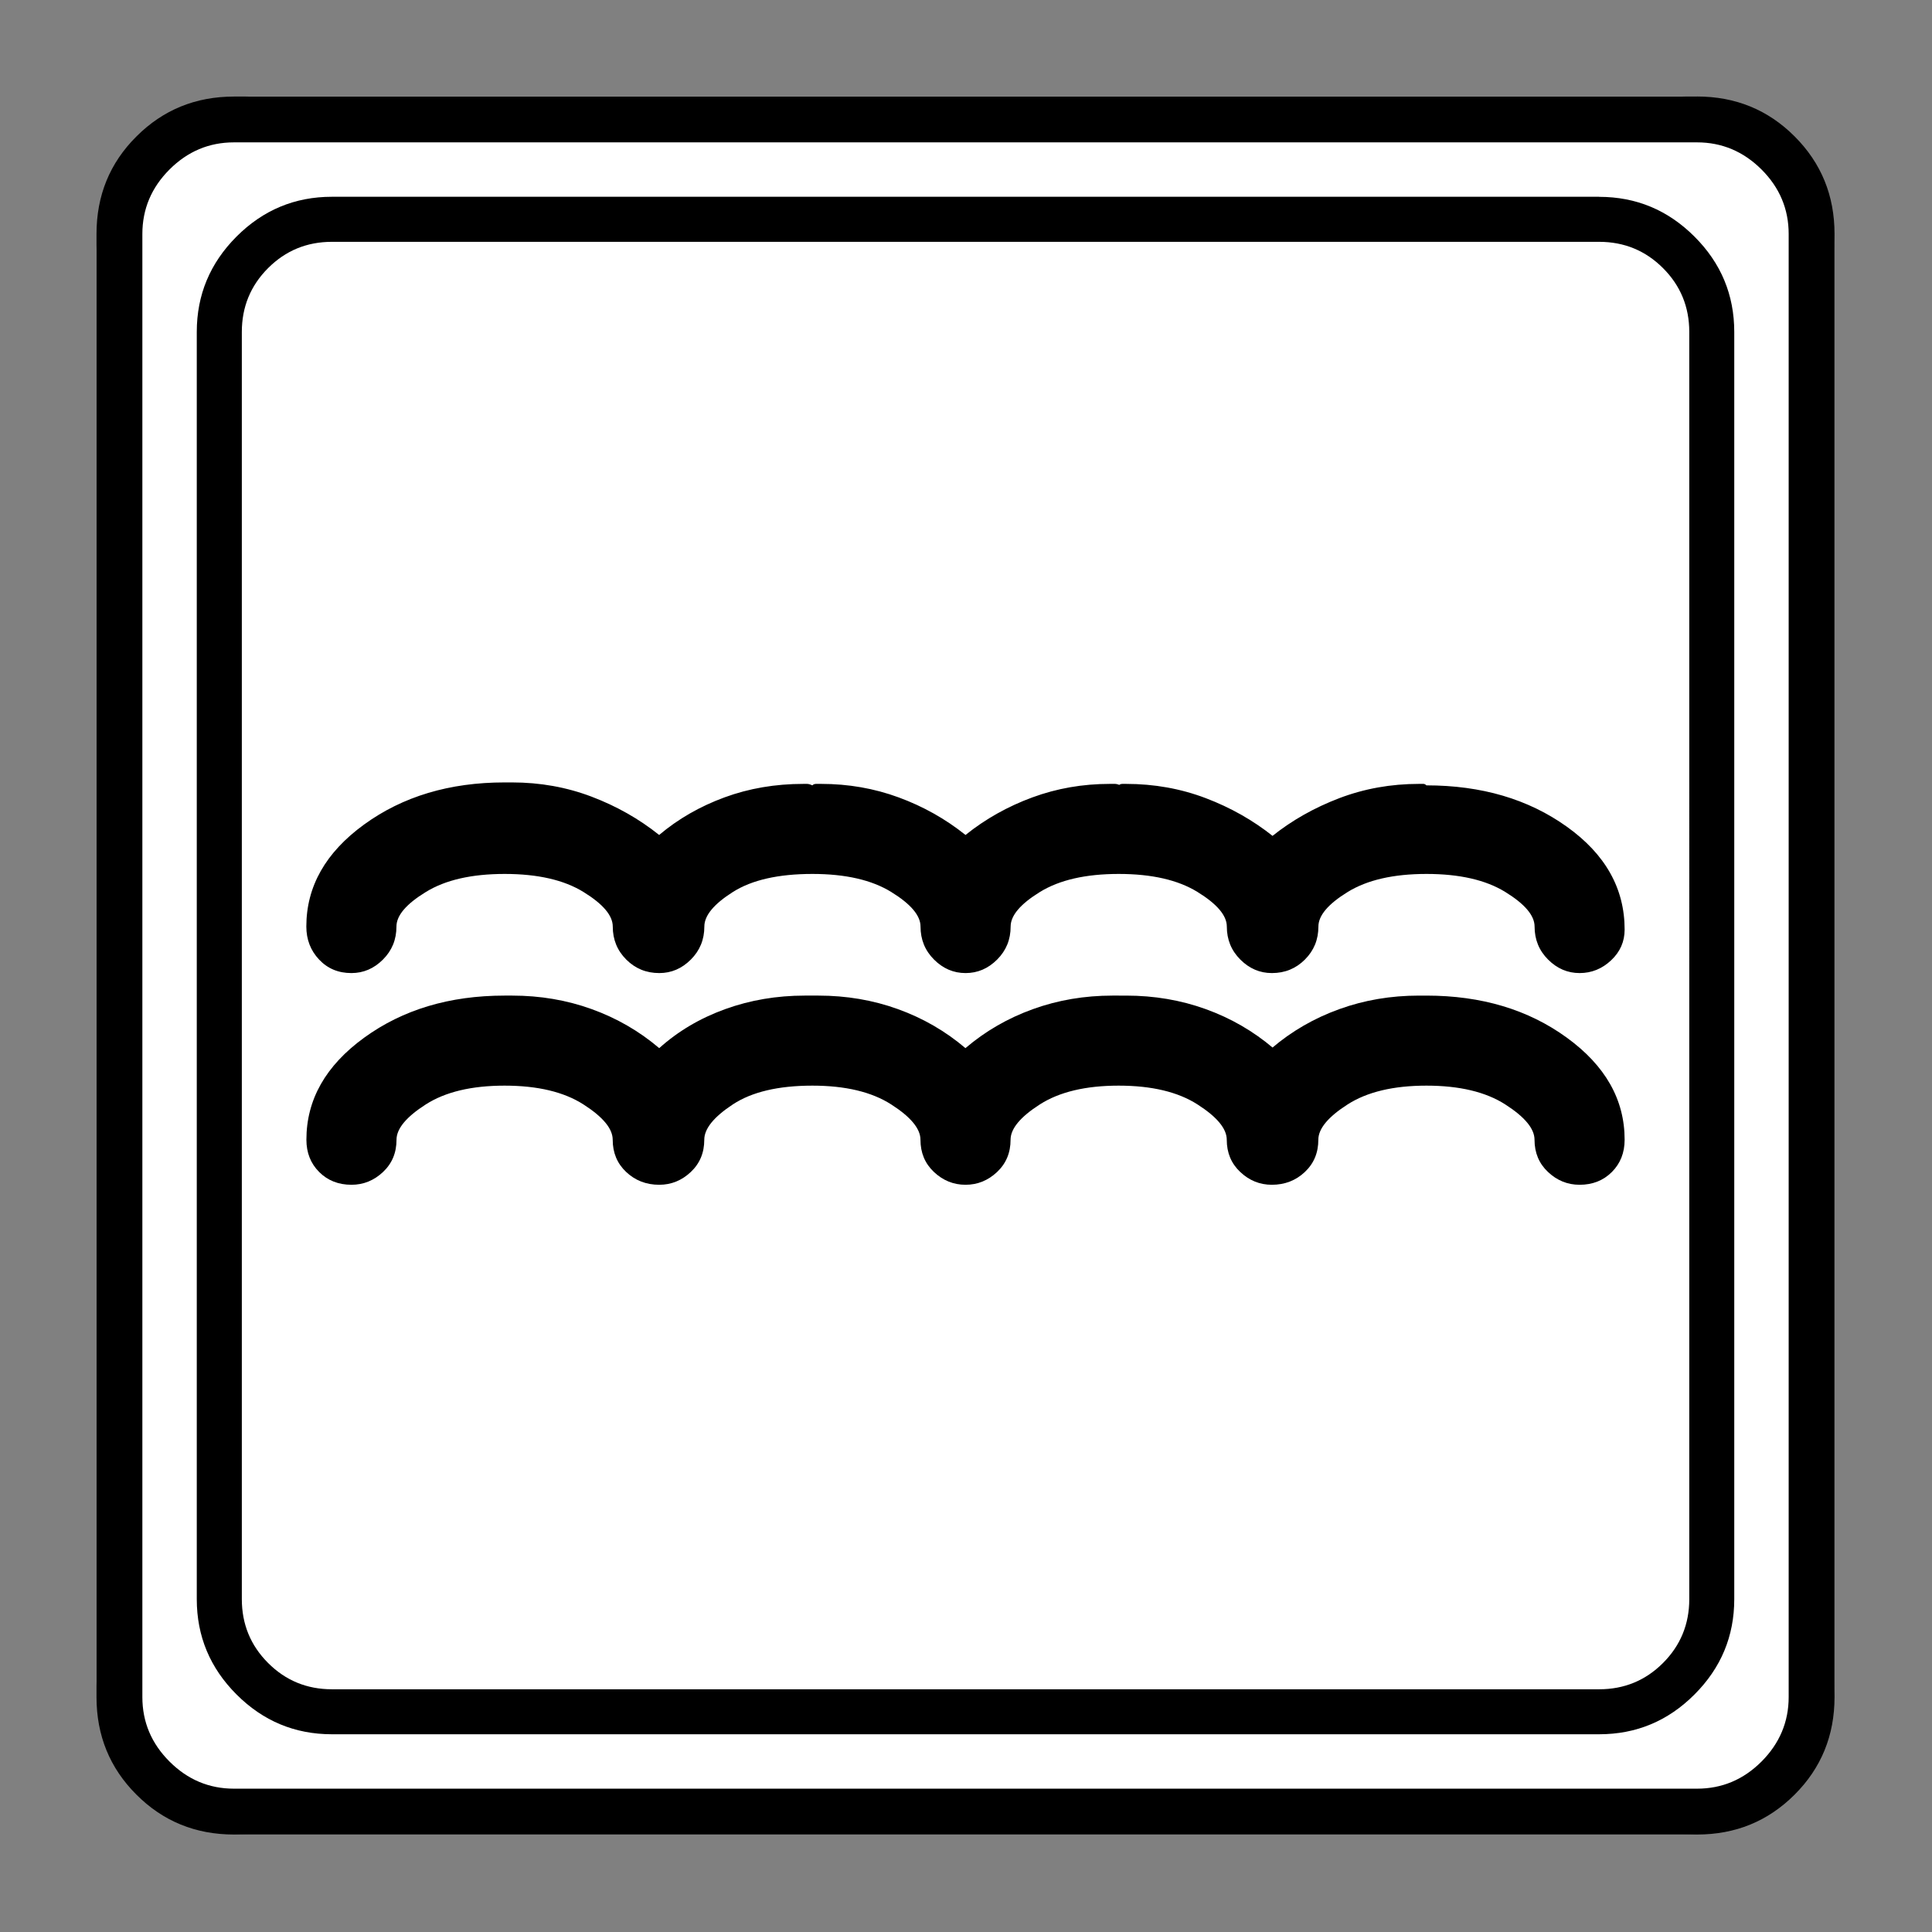 <?xml version="1.0" encoding="UTF-8" standalone="no"?>
<svg
   xmlns:dc="http://purl.org/dc/elements/1.1/"
   xmlns:cc="http://creativecommons.org/ns#"
   xmlns:rdf="http://www.w3.org/1999/02/22-rdf-syntax-ns#"
   xmlns:svg="http://www.w3.org/2000/svg"
   xmlns="http://www.w3.org/2000/svg"
   xmlns:sodipodi="http://sodipodi.sourceforge.net/DTD/sodipodi-0.dtd"
   xmlns:inkscape="http://www.inkscape.org/namespaces/inkscape"
   width="20"
   height="20"
   viewBox="0 0 20 20"
   version="1.2"
   id="svg52"
   sodipodi:docname="60204180521.svg"
   inkscape:version="0.92.4 (5da689c313, 2019-01-14)">
  <rect x="0" y="0" width="20" height="20" fill="#808080" stroke="none"/>
  <sodipodi:namedview
     pagecolor="#ffffff"
     bordercolor="#666666"
     borderopacity="1"
     objecttolerance="10"
     gridtolerance="10"
     guidetolerance="10"
     inkscape:pageopacity="0"
     inkscape:pageshadow="2"
     inkscape:window-width="751"
     inkscape:window-height="480"
     id="namedview54"
     showgrid="false"
     inkscape:zoom="11.8"
     inkscape:cx="10"
     inkscape:cy="10"
     inkscape:window-x="0"
     inkscape:window-y="0"
     inkscape:window-maximized="0"
     inkscape:current-layer="svg52" />
  <title
     id="title2">Qt SVG Document</title>
  <desc
     id="desc4">Generated with Qt</desc>
  <defs
     id="defs6" />
  <g
     id="g50"
     transform="matrix(0.692,0,0,0.692,-1.077,-1.077)"
     style="fill:none;fill-rule:evenodd;stroke:#000000;stroke-width:1;stroke-linecap:square;stroke-linejoin:bevel">
    <g
       transform="translate(16,16)"
       font-size="8.25"
       font-weight="400"
       font-style="normal"
       id="g8"
       style="font-style:normal;font-weight:400;font-size:8.25px;font-family:'MS Shell Dlg 2';fill:none;stroke:#000000;stroke-width:1;stroke-linecap:square;stroke-linejoin:bevel;stroke-opacity:1" />
    <g
       transform="matrix(1.333,0,0,1.333,16,16)"
       font-size="8.25"
       font-weight="400"
       font-style="normal"
       id="g10"
       style="font-style:normal;font-weight:400;font-size:8.25px;font-family:'MS Shell Dlg 2';fill:none;stroke:#000000;stroke-width:1;stroke-linecap:square;stroke-linejoin:bevel;stroke-opacity:1" />
    <g
       transform="translate(3,24.125)"
       font-size="19.843"
       font-weight="400"
       font-style="normal"
       id="g14"
       style="font-style:normal;font-weight:400;font-size:19.843px;font-family:icomoon;fill:#ffffff;fill-opacity:1;stroke:none">
      <path
         d="M 2.285,-21.125 H 23.715 c 0.626,0 1.164,0.224 1.612,0.673 0.449,0.449 0.673,0.986 0.673,1.612 V 2.59 C 26,3.216 25.776,3.754 25.327,4.202 24.879,4.651 24.341,4.875 23.715,4.875 H 2.285 C 1.659,4.875 1.121,4.651 0.673,4.202 0.224,3.754 0,3.216 0,2.59 V -18.84 c 0,-0.626 0.224,-1.164 0.673,-1.612 0.449,-0.449 0.986,-0.673 1.612,-0.673"
         id="path12"
         inkscape:connector-curvature="0"
         style="vector-effect:none;fill-rule:nonzero" />
    </g>
    <g
       transform="matrix(1.333,0,0,1.333,16,16)"
       font-size="8.25"
       font-weight="400"
       font-style="normal"
       id="g16"
       style="font-style:normal;font-weight:400;font-size:8.25px;font-family:'MS Shell Dlg 2';fill:none;stroke:#000000;stroke-width:1;stroke-linecap:square;stroke-linejoin:bevel;stroke-opacity:1" />
    <g
       transform="translate(16,16)"
       font-size="8.25"
       font-weight="400"
       font-style="normal"
       id="g18"
       style="font-style:normal;font-weight:400;font-size:8.25px;font-family:'MS Shell Dlg 2';fill:none;stroke:#000000;stroke-width:1;stroke-linecap:square;stroke-linejoin:bevel;stroke-opacity:1" />
    <g
       font-size="8.25"
       font-weight="400"
       font-style="normal"
       id="g20"
       style="font-style:normal;font-weight:400;font-size:8.25px;font-family:'MS Shell Dlg 2';fill:none;stroke:#000000;stroke-width:1;stroke-linecap:square;stroke-linejoin:bevel;stroke-opacity:1" />
    <g
       transform="translate(16,16)"
       font-size="8.25"
       font-weight="400"
       font-style="normal"
       id="g22"
       style="font-style:normal;font-weight:400;font-size:8.25px;font-family:'MS Shell Dlg 2';fill:none;stroke:#000000;stroke-width:1;stroke-linecap:square;stroke-linejoin:bevel;stroke-opacity:1" />
    <g
       transform="matrix(1.333,0,0,1.333,16,16)"
       font-size="8.25"
       font-weight="400"
       font-style="normal"
       id="g24"
       style="font-style:normal;font-weight:400;font-size:8.25px;font-family:'MS Shell Dlg 2';fill:none;stroke:#000000;stroke-width:1;stroke-linecap:square;stroke-linejoin:bevel;stroke-opacity:1" />
    <g
       transform="translate(4.5,23.188)"
       font-size="17.008"
       font-weight="400"
       font-style="normal"
       id="g28"
       style="font-style:normal;font-weight:400;font-size:17.008px;font-family:icomoon;fill:#000000;fill-opacity:1;stroke:none">
      <path
         d="m 20.979,-18.014 c 0.374,0 0.693,0.131 0.955,0.393 0.262,0.262 0.393,0.58 0.393,0.955 V 2.291 c 0,0.374 -0.131,0.693 -0.393,0.955 -0.262,0.262 -0.58,0.393 -0.955,0.393 H 2.021 C 1.647,3.639 1.329,3.508 1.067,3.246 0.805,2.984 0.674,2.665 0.674,2.291 V -16.666 c 0,-0.374 0.131,-0.693 0.393,-0.955 0.262,-0.262 0.58,-0.393 0.955,-0.393 H 20.979 m 0,-0.674 H 2.021 c -0.554,0 -1.029,0.198 -1.426,0.595 C 0.198,-17.695 0,-17.22 0,-16.666 V 2.291 C 0,2.845 0.198,3.32 0.595,3.717 0.992,4.114 1.467,4.312 2.021,4.312 H 20.979 c 0.554,0 1.03,-0.198 1.426,-0.595 C 22.802,3.32 23,2.845 23,2.291 V -16.666 c 0,-0.554 -0.198,-1.03 -0.595,-1.426 -0.397,-0.397 -0.872,-0.595 -1.426,-0.595 m -0.292,11.612 c -0.18,0 -0.337,-0.067 -0.472,-0.202 -0.135,-0.135 -0.202,-0.299 -0.202,-0.494 0,-0.165 -0.146,-0.337 -0.438,-0.517 -0.292,-0.18 -0.685,-0.27 -1.179,-0.27 -0.494,0 -0.887,0.09 -1.179,0.27 -0.292,0.18 -0.438,0.352 -0.438,0.517 0,0.195 -0.067,0.359 -0.202,0.494 -0.135,0.135 -0.299,0.202 -0.494,0.202 -0.18,0 -0.337,-0.067 -0.472,-0.202 -0.135,-0.135 -0.202,-0.299 -0.202,-0.494 0,-0.165 -0.146,-0.337 -0.438,-0.517 -0.292,-0.18 -0.685,-0.27 -1.179,-0.27 -0.494,0 -0.887,0.09 -1.179,0.27 -0.292,0.18 -0.438,0.352 -0.438,0.517 0,0.195 -0.067,0.359 -0.202,0.494 -0.135,0.135 -0.292,0.202 -0.472,0.202 -0.18,0 -0.337,-0.067 -0.472,-0.202 -0.135,-0.135 -0.202,-0.299 -0.202,-0.494 0,-0.165 -0.146,-0.337 -0.438,-0.517 -0.292,-0.18 -0.685,-0.27 -1.179,-0.27 -0.509,0 -0.906,0.09 -1.19,0.27 -0.284,0.18 -0.427,0.352 -0.427,0.517 0,0.195 -0.067,0.359 -0.202,0.494 -0.135,0.135 -0.292,0.202 -0.472,0.202 -0.195,0 -0.359,-0.067 -0.494,-0.202 -0.135,-0.135 -0.202,-0.299 -0.202,-0.494 0,-0.165 -0.146,-0.337 -0.438,-0.517 -0.292,-0.18 -0.685,-0.27 -1.179,-0.27 -0.494,0 -0.887,0.09 -1.179,0.27 C 3.133,-8.108 2.987,-7.936 2.987,-7.771 c 0,0.195 -0.067,0.359 -0.202,0.494 -0.135,0.135 -0.292,0.202 -0.472,0.202 -0.195,0 -0.356,-0.067 -0.483,-0.202 -0.127,-0.135 -0.191,-0.299 -0.191,-0.494 0,-0.599 0.288,-1.108 0.865,-1.527 0.577,-0.419 1.277,-0.629 2.1,-0.629 0.015,0 0.03,0 0.045,0 0.015,0 0.037,0 0.067,0 0.419,0 0.816,0.071 1.19,0.213 0.374,0.142 0.711,0.333 1.011,0.573 0.284,-0.24 0.61,-0.427 0.977,-0.562 0.367,-0.135 0.76,-0.202 1.179,-0.202 0.015,0 0.034,0 0.056,0 0.022,0 0.049,0.007 0.079,0.022 0.015,-0.015 0.034,-0.022 0.056,-0.022 0.022,0 0.049,0 0.079,0 0.404,0 0.79,0.067 1.157,0.202 0.367,0.135 0.7,0.322 1,0.562 0.299,-0.24 0.633,-0.427 1,-0.562 0.367,-0.135 0.752,-0.202 1.157,-0.202 0.03,0 0.056,0 0.079,0 0.022,0 0.049,0.007 0.079,0.022 H 13.791 c 0.015,-0.015 0.034,-0.022 0.056,-0.022 0.022,0 0.041,0 0.056,0 0.419,0 0.816,0.071 1.19,0.213 0.374,0.142 0.711,0.333 1.011,0.573 H 16.082 c 0.299,-0.24 0.636,-0.43 1.011,-0.573 0.374,-0.142 0.771,-0.213 1.19,-0.213 0.03,0 0.052,0 0.067,0 0.015,0 0.03,0.007 0.045,0.022 0.824,0 1.524,0.206 2.1,0.618 0.577,0.412 0.865,0.925 0.865,1.539 0,0.18 -0.067,0.333 -0.202,0.46 -0.135,0.127 -0.292,0.191 -0.472,0.191 m 0,3.167 c -0.18,0 -0.337,-0.064 -0.472,-0.191 -0.135,-0.127 -0.202,-0.288 -0.202,-0.483 0,-0.165 -0.146,-0.341 -0.438,-0.528 -0.292,-0.187 -0.685,-0.281 -1.179,-0.281 -0.494,0 -0.887,0.094 -1.179,0.281 -0.292,0.187 -0.438,0.363 -0.438,0.528 0,0.195 -0.067,0.356 -0.202,0.483 -0.135,0.127 -0.299,0.191 -0.494,0.191 -0.18,0 -0.337,-0.064 -0.472,-0.191 -0.135,-0.127 -0.202,-0.288 -0.202,-0.483 0,-0.165 -0.146,-0.341 -0.438,-0.528 -0.292,-0.187 -0.685,-0.281 -1.179,-0.281 -0.494,0 -0.887,0.094 -1.179,0.281 -0.292,0.187 -0.438,0.363 -0.438,0.528 0,0.195 -0.067,0.356 -0.202,0.483 -0.135,0.127 -0.292,0.191 -0.472,0.191 -0.18,0 -0.337,-0.064 -0.472,-0.191 -0.135,-0.127 -0.202,-0.288 -0.202,-0.483 0,-0.165 -0.146,-0.341 -0.438,-0.528 -0.292,-0.187 -0.685,-0.281 -1.179,-0.281 -0.509,0 -0.906,0.094 -1.19,0.281 -0.284,0.187 -0.427,0.363 -0.427,0.528 0,0.195 -0.067,0.356 -0.202,0.483 -0.135,0.127 -0.292,0.191 -0.472,0.191 -0.195,0 -0.359,-0.064 -0.494,-0.191 -0.135,-0.127 -0.202,-0.288 -0.202,-0.483 0,-0.165 -0.146,-0.341 -0.438,-0.528 -0.292,-0.187 -0.685,-0.281 -1.179,-0.281 -0.494,0 -0.887,0.094 -1.179,0.281 -0.292,0.187 -0.438,0.363 -0.438,0.528 0,0.195 -0.067,0.356 -0.202,0.483 -0.135,0.127 -0.292,0.191 -0.472,0.191 -0.195,0 -0.356,-0.064 -0.483,-0.191 -0.127,-0.127 -0.191,-0.288 -0.191,-0.483 0,-0.599 0.288,-1.108 0.865,-1.527 0.577,-0.419 1.277,-0.629 2.1,-0.629 0.015,0 0.03,0 0.045,0 0.015,0 0.037,0 0.067,0 0.419,0 0.816,0.067 1.19,0.202 0.374,0.135 0.711,0.329 1.011,0.584 0.284,-0.255 0.614,-0.449 0.988,-0.584 0.374,-0.135 0.771,-0.202 1.19,-0.202 0.015,0 0.034,0 0.056,0 0.022,0 0.041,0 0.056,0 0.015,0 0.03,0 0.045,0 0.015,0 0.03,0 0.045,0 0.419,0 0.816,0.067 1.19,0.202 0.374,0.135 0.711,0.329 1.011,0.584 0.299,-0.255 0.636,-0.449 1.011,-0.584 0.374,-0.135 0.771,-0.202 1.19,-0.202 0.015,0 0.03,0 0.045,0 0.015,0 0.037,0 0.067,0 H 13.791 c 0.015,0 0.034,0 0.056,0 0.022,0 0.041,0 0.056,0 0.419,0 0.816,0.067 1.19,0.202 0.374,0.135 0.711,0.329 1.011,0.584 H 16.082 c 0.299,-0.255 0.636,-0.449 1.011,-0.584 0.374,-0.135 0.771,-0.202 1.19,-0.202 0.03,0 0.052,0 0.067,0 0.015,0 0.03,0 0.045,0 0.824,0 1.524,0.21 2.1,0.629 0.577,0.419 0.865,0.928 0.865,1.527 0,0.195 -0.064,0.356 -0.191,0.483 -0.127,0.127 -0.288,0.191 -0.483,0.191"
         id="path26"
         inkscape:connector-curvature="0"
         style="vector-effect:none;fill-rule:nonzero" />
    </g>
    <g
       transform="matrix(1.333,0,0,1.333,16,16)"
       font-size="8.25"
       font-weight="400"
       font-style="normal"
       id="g30"
       style="font-style:normal;font-weight:400;font-size:8.25px;font-family:'MS Shell Dlg 2';fill:none;stroke:#000000;stroke-width:1;stroke-linecap:square;stroke-linejoin:bevel;stroke-opacity:1" />
    <g
       transform="translate(16,16)"
       font-size="8.25"
       font-weight="400"
       font-style="normal"
       id="g32"
       style="font-style:normal;font-weight:400;font-size:8.25px;font-family:'MS Shell Dlg 2';fill:none;stroke:#000000;stroke-width:1;stroke-linecap:square;stroke-linejoin:bevel;stroke-opacity:1" />
    <g
       font-size="8.25"
       font-weight="400"
       font-style="normal"
       id="g34"
       style="font-style:normal;font-weight:400;font-size:8.25px;font-family:'MS Shell Dlg 2';fill:none;stroke:#000000;stroke-width:1;stroke-linecap:square;stroke-linejoin:bevel;stroke-opacity:1" />
    <g
       transform="translate(16,16)"
       font-size="8.25"
       font-weight="400"
       font-style="normal"
       id="g36"
       style="font-style:normal;font-weight:400;font-size:8.25px;font-family:'MS Shell Dlg 2';fill:none;stroke:#000000;stroke-width:1;stroke-linecap:square;stroke-linejoin:bevel;stroke-opacity:1" />
    <g
       transform="matrix(1.333,0,0,1.333,16,16)"
       font-size="8.25"
       font-weight="400"
       font-style="normal"
       id="g38"
       style="font-style:normal;font-weight:400;font-size:8.25px;font-family:'MS Shell Dlg 2';fill:none;stroke:#000000;stroke-width:1;stroke-linecap:square;stroke-linejoin:bevel;stroke-opacity:1" />
    <g
       transform="translate(3,24.125)"
       font-size="19.843"
       font-weight="400"
       font-style="normal"
       id="g42"
       style="font-style:normal;font-weight:400;font-size:19.843px;font-family:icomoon;fill:#000000;fill-opacity:1;stroke:none">
      <path
         d="m 23.943,-20.439 c 0.372,0 0.694,0.136 0.965,0.406 0.271,0.271 0.406,0.592 0.406,0.965 V 2.818 c 0,0.372 -0.136,0.694 -0.406,0.965 -0.271,0.271 -0.592,0.406 -0.965,0.406 H 2.057 C 1.684,4.189 1.363,4.054 1.092,3.783 0.821,3.512 0.686,3.191 0.686,2.818 V -19.068 c 0,-0.372 0.135,-0.694 0.406,-0.965 0.271,-0.271 0.592,-0.406 0.965,-0.406 H 23.943 m 0,-0.685 H 2.057 c -0.576,0 -1.062,0.199 -1.46,0.597 C 0.199,-20.131 0,-19.644 0,-19.068 V 2.818 C 0,3.394 0.199,3.881 0.597,4.278 0.994,4.676 1.481,4.875 2.057,4.875 H 23.943 c 0.576,0 1.062,-0.199 1.46,-0.597 C 25.801,3.881 26,3.394 26,2.818 V -19.068 c 0,-0.576 -0.199,-1.062 -0.597,-1.46 -0.398,-0.398 -0.884,-0.597 -1.46,-0.597"
         id="path40"
         inkscape:connector-curvature="0"
         style="vector-effect:none;fill-rule:nonzero" />
    </g>
    <g
       transform="matrix(1.333,0,0,1.333,16,16)"
       font-size="8.25"
       font-weight="400"
       font-style="normal"
       id="g44"
       style="font-style:normal;font-weight:400;font-size:8.25px;font-family:'MS Shell Dlg 2';fill:none;stroke:#000000;stroke-width:1;stroke-linecap:square;stroke-linejoin:bevel;stroke-opacity:1" />
    <g
       transform="translate(16,16)"
       font-size="8.25"
       font-weight="400"
       font-style="normal"
       id="g46"
       style="font-style:normal;font-weight:400;font-size:8.25px;font-family:'MS Shell Dlg 2';fill:none;stroke:#000000;stroke-width:1;stroke-linecap:square;stroke-linejoin:bevel;stroke-opacity:1" />
    <g
       font-size="8.25"
       font-weight="400"
       font-style="normal"
       id="g48"
       style="font-style:normal;font-weight:400;font-size:8.25px;font-family:'MS Shell Dlg 2';fill:none;stroke:#000000;stroke-width:1;stroke-linecap:square;stroke-linejoin:bevel;stroke-opacity:1" />
  </g>
</svg>
